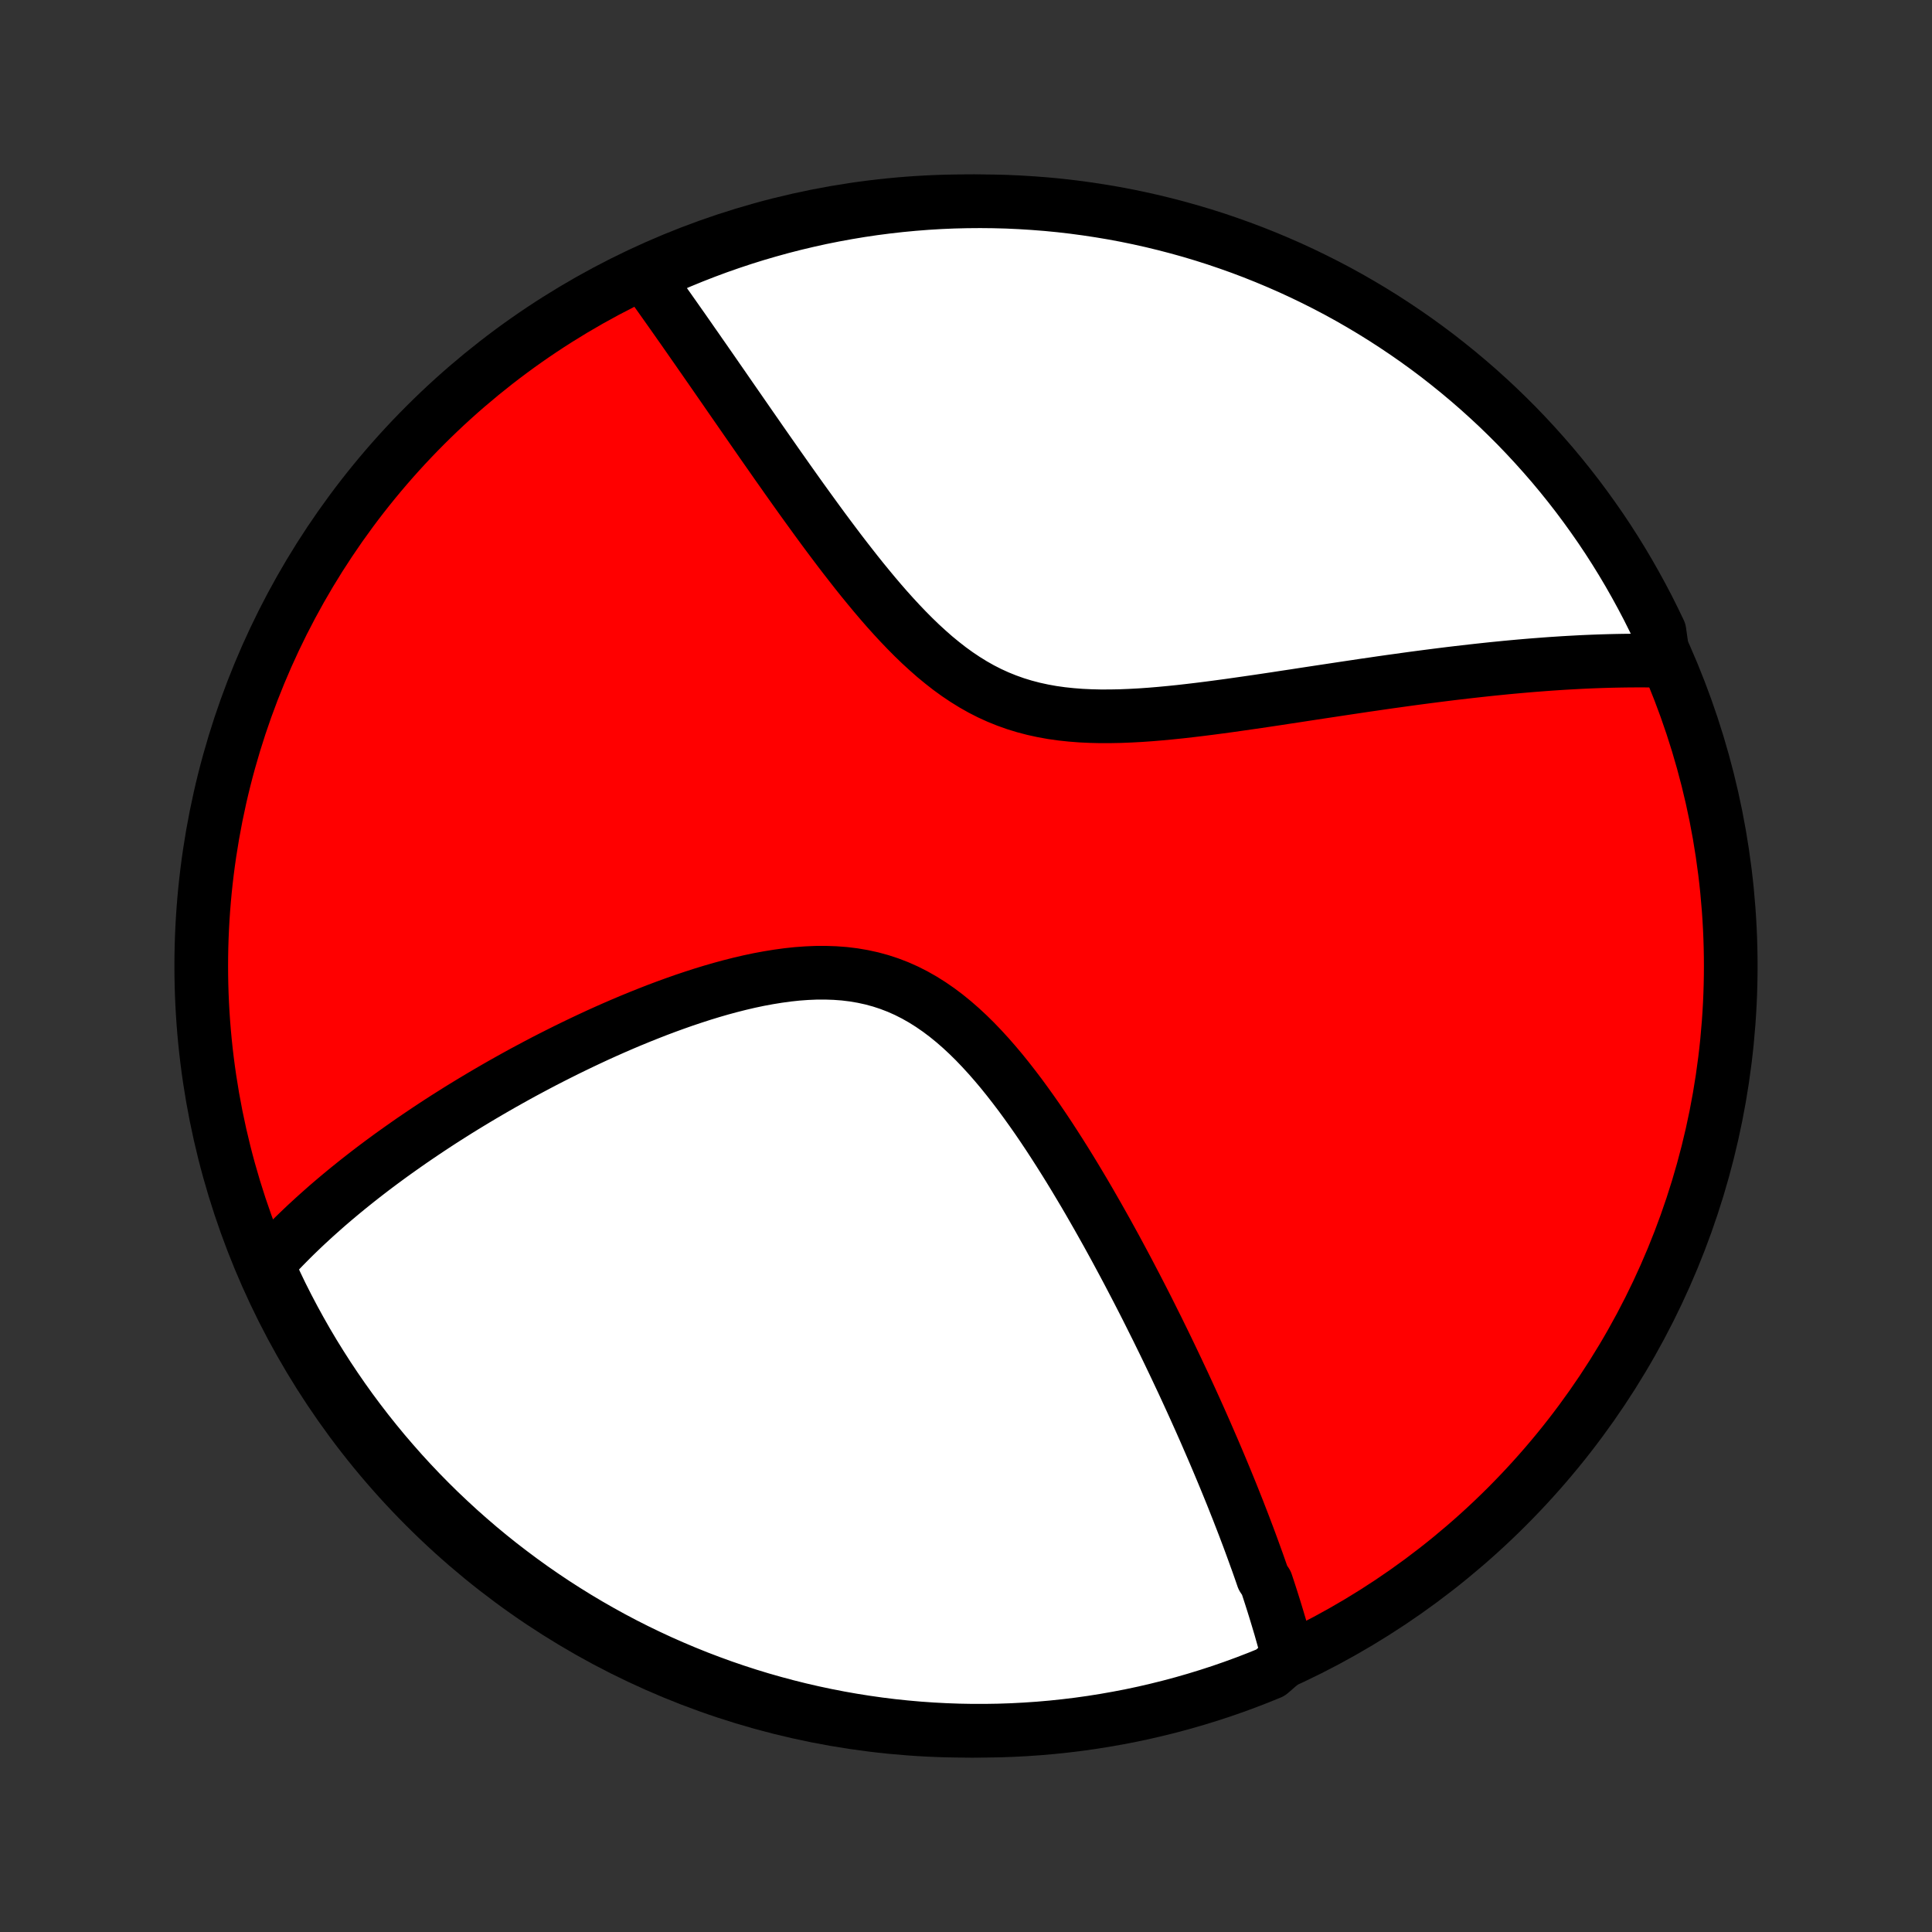 <?xml version="1.0" encoding="utf-8" standalone="no"?>
<!DOCTYPE svg PUBLIC "-//W3C//DTD SVG 1.1//EN"
  "http://www.w3.org/Graphics/SVG/1.1/DTD/svg11.dtd">
<!-- Created with matplotlib (http://matplotlib.org/) -->
<svg height="72pt" version="1.1" viewBox="0 0 72 72" width="72pt" xmlns="http://www.w3.org/2000/svg" xmlns:xlink="http://www.w3.org/1999/xlink">
 <rect x="0" y="0" width="72" height="72" fill="#333333" stroke="none"/>
 <defs>
  <style type="text/css">
*{stroke-linecap:butt;stroke-linejoin:round;}
  </style>
 </defs>
 <g id="figure_1">
  <g id="patch_1">
   <path d="
M0 72
L72 72
L72 0
L0 0
z
" style="fill:none;"/>
  </g>
  <g id="axes_1">
   <g id="PatchCollection_1">
    <defs>
     <path d="
M36 -7.5
C43.558 -7.5 50.808 -10.503 56.153 -15.848
C61.497 -21.192 64.5 -28.442 64.5 -36
C64.5 -43.558 61.497 -50.808 56.153 -56.153
C50.808 -61.497 43.558 -64.5 36 -64.5
C28.442 -64.5 21.192 -61.497 15.848 -56.153
C10.503 -50.808 7.5 -43.558 7.5 -36
C7.5 -28.442 10.503 -21.192 15.848 -15.848
C21.192 -10.503 28.442 -7.5 36 -7.5
z
" id="C0_0_a811fe30f3"/>
     <path d="
M48.016 -10.243
L47.969 -10.426
L47.92 -10.609
L47.87 -10.793
L47.819 -10.976
L47.767 -11.16
L47.715 -11.344
L47.66 -11.528
L47.605 -11.712
L47.549 -11.897
L47.492 -12.082
L47.434 -12.267
L47.375 -12.453
L47.315 -12.639
L47.254 -12.825
L47.192 -13.013
L47.065 -13.2
L47 -13.389
L46.934 -13.578
L46.867 -13.768
L46.798 -13.958
L46.729 -14.149
L46.659 -14.341
L46.588 -14.534
L46.516 -14.728
L46.442 -14.923
L46.368 -15.119
L46.292 -15.316
L46.215 -15.514
L46.138 -15.713
L46.058 -15.914
L45.978 -16.116
L45.897 -16.319
L45.814 -16.523
L45.73 -16.729
L45.645 -16.936
L45.558 -17.145
L45.47 -17.355
L45.381 -17.567
L45.29 -17.781
L45.198 -17.996
L45.104 -18.213
L45.009 -18.432
L44.913 -18.653
L44.814 -18.876
L44.715 -19.1
L44.613 -19.327
L44.51 -19.556
L44.405 -19.787
L44.298 -20.02
L44.19 -20.255
L44.08 -20.493
L43.967 -20.732
L43.853 -20.975
L43.737 -21.219
L43.619 -21.466
L43.499 -21.716
L43.377 -21.968
L43.252 -22.222
L43.126 -22.48
L42.996 -22.739
L42.865 -23.002
L42.732 -23.267
L42.596 -23.534
L42.457 -23.804
L42.316 -24.077
L42.172 -24.352
L42.026 -24.631
L41.877 -24.911
L41.725 -25.194
L41.571 -25.48
L41.413 -25.768
L41.253 -26.059
L41.089 -26.351
L40.923 -26.646
L40.753 -26.943
L40.581 -27.242
L40.405 -27.543
L40.225 -27.845
L40.043 -28.149
L39.857 -28.454
L39.667 -28.76
L39.474 -29.066
L39.277 -29.373
L39.077 -29.68
L38.872 -29.987
L38.664 -30.293
L38.451 -30.597
L38.234 -30.9
L38.014 -31.201
L37.788 -31.498
L37.558 -31.793
L37.324 -32.083
L37.084 -32.368
L36.84 -32.647
L36.59 -32.92
L36.336 -33.185
L36.075 -33.442
L35.809 -33.689
L35.537 -33.926
L35.259 -34.152
L34.975 -34.365
L34.685 -34.565
L34.389 -34.751
L34.087 -34.922
L33.779 -35.078
L33.464 -35.218
L33.144 -35.341
L32.818 -35.448
L32.487 -35.538
L32.152 -35.611
L31.811 -35.669
L31.468 -35.711
L31.12 -35.737
L30.77 -35.749
L30.417 -35.748
L30.063 -35.733
L29.707 -35.707
L29.35 -35.669
L28.993 -35.62
L28.636 -35.562
L28.279 -35.496
L27.924 -35.421
L27.569 -35.338
L27.217 -35.249
L26.866 -35.154
L26.518 -35.053
L26.172 -34.947
L25.829 -34.836
L25.488 -34.722
L25.151 -34.603
L24.818 -34.482
L24.488 -34.358
L24.161 -34.23
L23.838 -34.101
L23.519 -33.97
L23.204 -33.837
L22.892 -33.702
L22.585 -33.566
L22.282 -33.429
L21.983 -33.29
L21.688 -33.151
L21.397 -33.011
L21.11 -32.871
L20.828 -32.73
L20.549 -32.589
L20.274 -32.448
L20.004 -32.306
L19.737 -32.164
L19.474 -32.023
L19.216 -31.881
L18.961 -31.739
L18.71 -31.598
L18.462 -31.456
L18.219 -31.315
L17.979 -31.174
L17.742 -31.033
L17.51 -30.893
L17.28 -30.753
L17.054 -30.613
L16.832 -30.473
L16.612 -30.334
L16.396 -30.195
L16.183 -30.056
L15.973 -29.917
L15.767 -29.779
L15.563 -29.641
L15.362 -29.504
L15.164 -29.366
L14.969 -29.229
L14.776 -29.092
L14.586 -28.956
L14.399 -28.819
L14.214 -28.683
L14.032 -28.547
L13.852 -28.411
L13.675 -28.275
L13.5 -28.139
L13.327 -28.003
L13.157 -27.867
L12.989 -27.732
L12.823 -27.596
L12.659 -27.46
L12.497 -27.324
L12.337 -27.188
L12.179 -27.052
L12.024 -26.915
L11.87 -26.778
L11.718 -26.642
L11.568 -26.504
L11.419 -26.367
L11.273 -26.229
L11.128 -26.09
L10.985 -25.952
L10.844 -25.812
L10.705 -25.672
L10.567 -25.532
L10.431 -25.391
L10.297 -25.249
L10.164 -25.107
L10.033 -24.964
L9.903 -24.82
L10.058 -24.675
L10.268 -24.2
L10.485 -23.748
L10.711 -23.301
L10.944 -22.858
L11.185 -22.419
L11.433 -21.983
L11.689 -21.552
L11.953 -21.126
L12.223 -20.704
L12.501 -20.287
L12.786 -19.874
L13.078 -19.466
L13.377 -19.064
L13.683 -18.666
L13.996 -18.274
L14.315 -17.887
L14.642 -17.506
L14.974 -17.13
L15.313 -16.76
L15.658 -16.396
L16.01 -16.038
L16.367 -15.686
L16.731 -15.341
L17.1 -15.001
L17.476 -14.668
L17.856 -14.341
L18.243 -14.021
L18.634 -13.708
L19.032 -13.402
L19.434 -13.102
L19.841 -12.809
L20.253 -12.524
L20.67 -12.245
L21.092 -11.974
L21.518 -11.71
L21.948 -11.454
L22.383 -11.205
L22.822 -10.963
L23.265 -10.729
L23.712 -10.503
L24.163 -10.285
L24.617 -10.074
L25.075 -9.872
L25.536 -9.677
L26 -9.49
L26.468 -9.312
L26.938 -9.141
L27.411 -8.979
L27.886 -8.825
L28.364 -8.679
L28.845 -8.542
L29.327 -8.413
L29.812 -8.292
L30.298 -8.18
L30.787 -8.076
L31.276 -7.981
L31.768 -7.894
L32.26 -7.816
L32.754 -7.746
L33.248 -7.685
L33.744 -7.633
L34.24 -7.589
L34.737 -7.554
L35.234 -7.528
L35.731 -7.51
L36.229 -7.501
L36.726 -7.501
L37.223 -7.509
L37.72 -7.526
L38.216 -7.552
L38.712 -7.586
L39.206 -7.629
L39.7 -7.681
L40.193 -7.741
L40.684 -7.81
L41.174 -7.888
L41.662 -7.974
L42.149 -8.068
L42.634 -8.171
L43.116 -8.283
L43.597 -8.403
L44.075 -8.531
L44.551 -8.668
L45.024 -8.813
L45.495 -8.966
L45.962 -9.128
L46.427 -9.298
L46.888 -9.476
L47.346 -9.662
z
" id="C0_1_cac5a032b9"/>
     <path d="
M61.998 -47.372
L61.802 -47.376
L61.606 -47.38
L61.408 -47.382
L61.209 -47.383
L61.008 -47.383
L60.806 -47.382
L60.602 -47.38
L60.397 -47.377
L60.19 -47.373
L59.982 -47.368
L59.772 -47.362
L59.559 -47.355
L59.346 -47.347
L59.13 -47.338
L58.912 -47.328
L58.693 -47.316
L58.471 -47.304
L58.247 -47.291
L58.021 -47.276
L57.792 -47.261
L57.561 -47.244
L57.328 -47.226
L57.093 -47.208
L56.855 -47.188
L56.614 -47.167
L56.371 -47.145
L56.124 -47.122
L55.876 -47.097
L55.624 -47.072
L55.37 -47.045
L55.112 -47.017
L54.851 -46.988
L54.588 -46.958
L54.321 -46.927
L54.051 -46.895
L53.778 -46.861
L53.501 -46.826
L53.221 -46.79
L52.938 -46.753
L52.651 -46.715
L52.361 -46.675
L52.067 -46.634
L51.77 -46.593
L51.469 -46.55
L51.164 -46.505
L50.856 -46.461
L50.544 -46.414
L50.228 -46.367
L49.909 -46.319
L49.586 -46.27
L49.26 -46.221
L48.93 -46.171
L48.596 -46.12
L48.259 -46.068
L47.918 -46.017
L47.575 -45.964
L47.227 -45.912
L46.877 -45.86
L46.524 -45.809
L46.168 -45.758
L45.809 -45.707
L45.447 -45.658
L45.084 -45.61
L44.718 -45.564
L44.35 -45.52
L43.981 -45.478
L43.611 -45.44
L43.24 -45.405
L42.868 -45.374
L42.496 -45.348
L42.124 -45.328
L41.752 -45.313
L41.382 -45.306
L41.014 -45.305
L40.647 -45.314
L40.283 -45.331
L39.922 -45.359
L39.564 -45.397
L39.21 -45.447
L38.861 -45.51
L38.517 -45.585
L38.177 -45.674
L37.844 -45.776
L37.516 -45.893
L37.194 -46.023
L36.878 -46.167
L36.568 -46.325
L36.264 -46.497
L35.967 -46.681
L35.676 -46.876
L35.39 -47.083
L35.111 -47.301
L34.836 -47.527
L34.568 -47.763
L34.304 -48.005
L34.045 -48.255
L33.792 -48.51
L33.542 -48.771
L33.298 -49.035
L33.057 -49.303
L32.821 -49.574
L32.589 -49.847
L32.361 -50.122
L32.136 -50.397
L31.915 -50.673
L31.698 -50.95
L31.484 -51.225
L31.273 -51.5
L31.066 -51.775
L30.862 -52.047
L30.661 -52.318
L30.463 -52.588
L30.269 -52.855
L30.077 -53.12
L29.888 -53.382
L29.702 -53.642
L29.519 -53.9
L29.338 -54.155
L29.161 -54.407
L28.985 -54.656
L28.813 -54.902
L28.643 -55.145
L28.475 -55.385
L28.31 -55.622
L28.148 -55.856
L27.987 -56.087
L27.829 -56.315
L27.673 -56.54
L27.52 -56.761
L27.368 -56.98
L27.218 -57.196
L27.071 -57.409
L26.926 -57.619
L26.782 -57.826
L26.641 -58.03
L26.501 -58.232
L26.363 -58.43
L26.227 -58.626
L26.092 -58.819
L25.96 -59.01
L25.828 -59.198
L25.699 -59.384
L25.571 -59.567
L25.445 -59.748
L25.319 -59.926
L25.196 -60.102
L25.074 -60.275
L24.953 -60.447
L24.833 -60.616
L24.715 -60.783
L24.598 -60.948
L24.482 -61.111
L24.367 -61.273
L24.253 -61.432
L24.14 -61.589
L24.436 -61.744
L24.892 -62.048
L25.352 -62.246
L25.815 -62.436
L26.281 -62.618
L26.75 -62.792
L27.222 -62.957
L27.697 -63.115
L28.174 -63.264
L28.653 -63.404
L29.135 -63.537
L29.619 -63.661
L30.105 -63.776
L30.592 -63.884
L31.081 -63.982
L31.572 -64.072
L32.064 -64.154
L32.557 -64.227
L33.051 -64.291
L33.547 -64.347
L34.042 -64.394
L34.539 -64.433
L35.036 -64.463
L35.533 -64.484
L36.031 -64.496
L36.528 -64.5
L37.025 -64.495
L37.522 -64.482
L38.019 -64.459
L38.514 -64.428
L39.01 -64.389
L39.504 -64.341
L39.997 -64.284
L40.489 -64.218
L40.979 -64.144
L41.468 -64.062
L41.956 -63.971
L42.441 -63.871
L42.925 -63.763
L43.406 -63.646
L43.885 -63.521
L44.362 -63.388
L44.836 -63.246
L45.308 -63.096
L45.776 -62.937
L46.242 -62.771
L46.705 -62.596
L47.164 -62.413
L47.62 -62.222
L48.072 -62.024
L48.521 -61.817
L48.966 -61.602
L49.407 -61.38
L49.844 -61.15
L50.277 -60.912
L50.705 -60.666
L51.129 -60.413
L51.548 -60.153
L51.962 -59.885
L52.372 -59.61
L52.777 -59.328
L53.176 -59.039
L53.571 -58.743
L53.959 -58.439
L54.343 -58.129
L54.721 -57.812
L55.093 -57.489
L55.459 -57.159
L55.82 -56.823
L56.174 -56.48
L56.523 -56.131
L56.864 -55.776
L57.2 -55.414
L57.529 -55.047
L57.852 -54.675
L58.168 -54.296
L58.477 -53.912
L58.78 -53.522
L59.075 -53.127
L59.363 -52.727
L59.645 -52.322
L59.919 -51.912
L60.186 -51.496
L60.445 -51.077
L60.697 -50.652
L60.941 -50.223
L61.178 -49.79
L61.408 -49.353
L61.629 -48.911
L61.843 -48.466
z
" id="C0_2_ac7a4f6cca"/>
    </defs>
    <g clip-path="url(#p1bffca34e9)">
     <use style="fill:#ff0000;stroke:#000000;stroke-width:2.0;" x="0.0" xlink:href="#C0_0_a811fe30f3" y="72.0"/>
    </g>
    <g clip-path="url(#p1bffca34e9)">
     <use style="fill:#ffffff;stroke:#000000;stroke-width:2.0;" x="0.0" xlink:href="#C0_1_cac5a032b9" y="72.0"/>
    </g>
    <g clip-path="url(#p1bffca34e9)">
     <use style="fill:#ffffff;stroke:#000000;stroke-width:2.0;" x="0.0" xlink:href="#C0_2_ac7a4f6cca" y="72.0"/>
    </g>
   </g>
  </g>
 </g>
 <defs>
  <clipPath id="p1bffca34e9">
   <rect height="72.0" width="72.0" x="0.0" y="0.0"/>
  </clipPath>
 </defs>
</svg>
